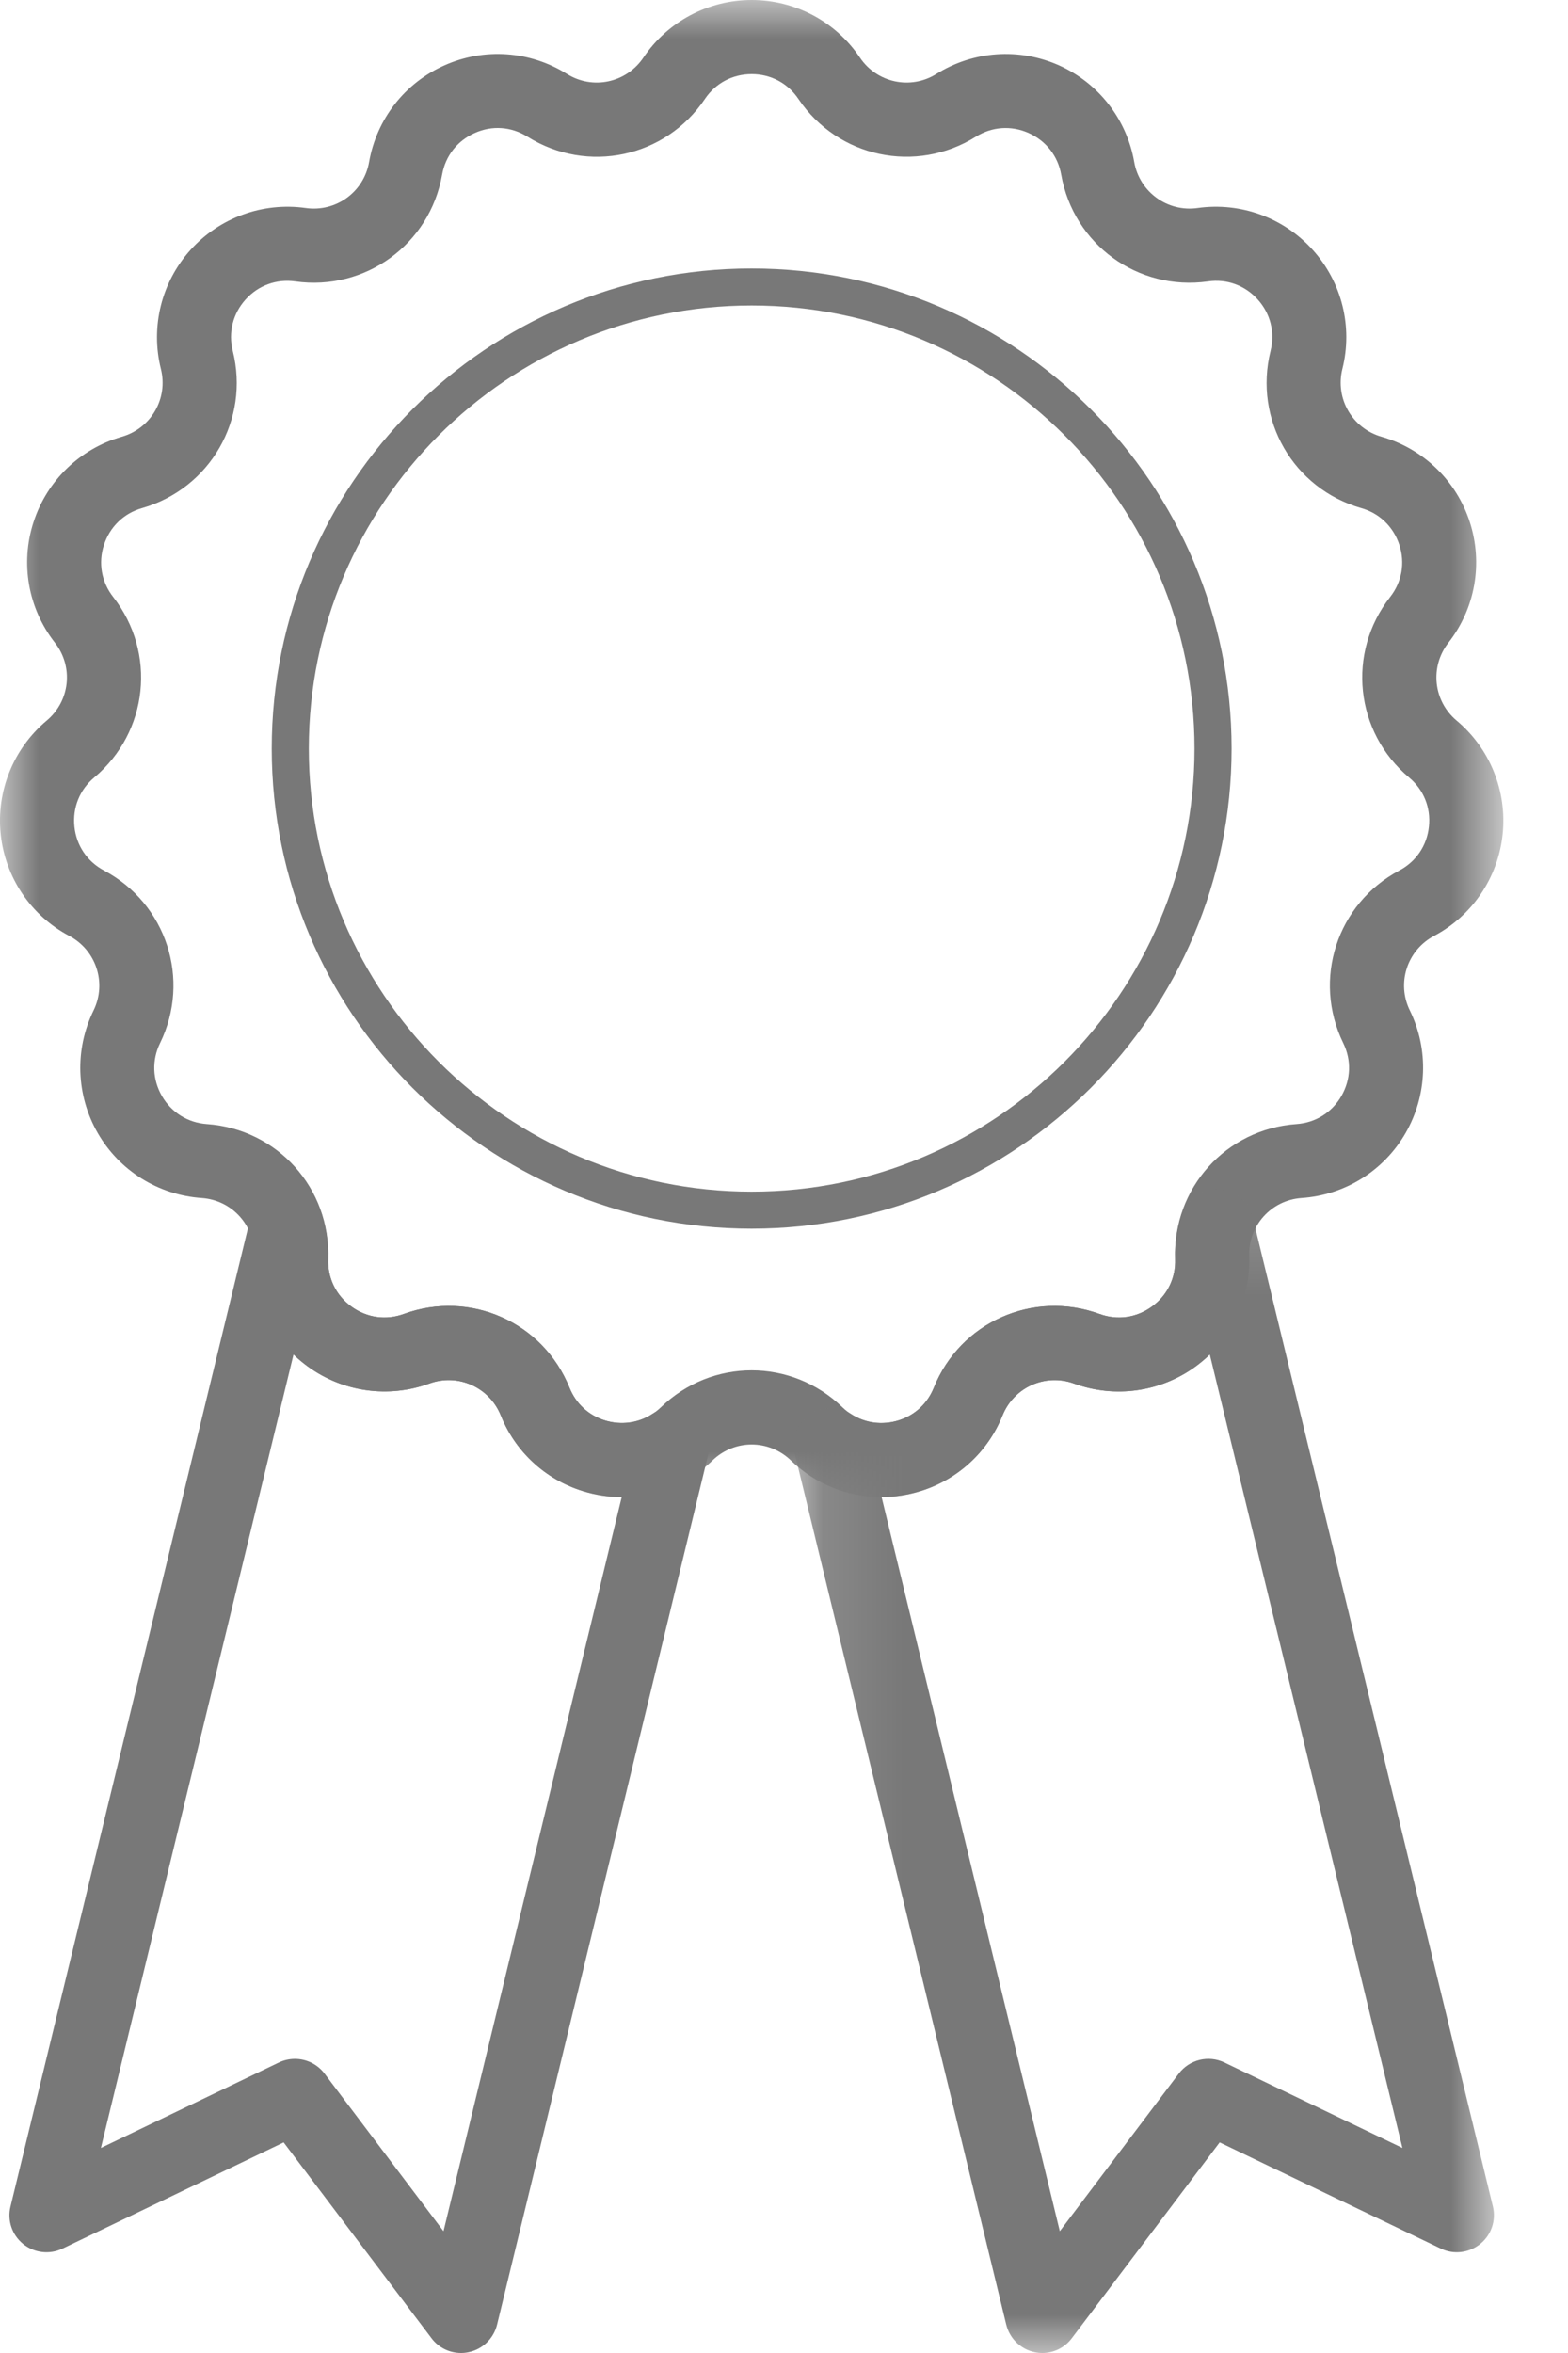 <?xml version="1.0" encoding="UTF-8"?>
<svg width="20" height="30" viewBox="0 0 20 30" fill="none" xmlns="http://www.w3.org/2000/svg">
<mask id="mask033" mask-type="alpha" maskUnits="userSpaceOnUse" x="0" y="0" width="20" height="20">
<path fill-rule="evenodd" clip-rule="evenodd" d="M0 0H19.175V19.088H0V0Z" fill="white"/>
</mask>
<g mask="url(#mask033)">
<path fill-rule="evenodd" clip-rule="evenodd" d="M9.587 17.471C10.004 17.471 10.42 17.628 10.744 17.941C10.919 18.11 11.155 18.178 11.394 18.127C11.631 18.076 11.82 17.919 11.911 17.693C12.248 16.857 13.176 16.443 14.024 16.752C14.253 16.836 14.497 16.801 14.693 16.658C14.89 16.515 14.998 16.294 14.989 16.051C14.957 15.149 15.637 14.395 16.537 14.332C16.779 14.315 16.988 14.185 17.11 13.974C17.231 13.763 17.24 13.518 17.133 13.299C16.738 12.488 17.052 11.522 17.848 11.099C18.063 10.985 18.201 10.781 18.226 10.539C18.252 10.297 18.159 10.069 17.973 9.913C17.282 9.333 17.175 8.323 17.731 7.612C17.881 7.421 17.924 7.178 17.849 6.947C17.773 6.716 17.596 6.544 17.362 6.478C16.495 6.23 15.988 5.35 16.206 4.474C16.265 4.239 16.205 3.999 16.043 3.819C15.88 3.638 15.649 3.553 15.408 3.588C14.513 3.713 13.693 3.116 13.536 2.228C13.494 1.989 13.342 1.795 13.12 1.696C12.899 1.597 12.653 1.614 12.447 1.743C11.682 2.221 10.688 2.01 10.184 1.262C10.048 1.06 9.831 0.945 9.588 0.945C9.344 0.945 9.127 1.06 8.991 1.262C8.487 2.01 7.494 2.222 6.728 1.743C6.522 1.614 6.276 1.596 6.055 1.696C5.832 1.795 5.681 1.989 5.639 2.228C5.482 3.116 4.66 3.713 3.767 3.588C3.527 3.554 3.295 3.638 3.132 3.819C2.97 3.999 2.91 4.239 2.969 4.474C3.188 5.349 2.68 6.229 1.813 6.478C1.579 6.544 1.402 6.716 1.326 6.947C1.251 7.178 1.294 7.421 1.444 7.612C2 8.323 1.893 9.333 1.202 9.913C1.016 10.069 0.924 10.297 0.949 10.539C0.974 10.781 1.112 10.985 1.327 11.099C2.123 11.522 2.437 12.488 2.042 13.299C1.935 13.517 1.944 13.763 2.065 13.974C2.187 14.185 2.396 14.315 2.638 14.332C3.538 14.395 4.218 15.149 4.186 16.051C4.178 16.294 4.285 16.515 4.482 16.658C4.679 16.801 4.923 16.836 5.151 16.752C5.998 16.443 6.926 16.857 7.264 17.693C7.355 17.919 7.544 18.077 7.782 18.127C8.018 18.178 8.256 18.11 8.431 17.941C8.755 17.628 9.171 17.471 9.587 17.471ZM11.243 19.088C10.816 19.088 10.401 18.924 10.088 18.62C9.807 18.349 9.368 18.349 9.088 18.62C8.689 19.006 8.127 19.166 7.585 19.051C7.043 18.936 6.595 18.561 6.388 18.047C6.242 17.685 5.841 17.506 5.475 17.64C4.954 17.829 4.375 17.748 3.927 17.423C3.478 17.097 3.222 16.572 3.242 16.018C3.255 15.628 2.962 15.301 2.573 15.274C2.02 15.236 1.524 14.927 1.247 14.447C0.97 13.966 0.95 13.382 1.193 12.884C1.364 12.534 1.228 12.116 0.884 11.933C0.394 11.674 0.067 11.189 0.009 10.638C-0.049 10.087 0.17 9.545 0.595 9.188C0.894 8.938 0.94 8.501 0.7 8.194C0.358 7.757 0.256 7.182 0.428 6.655C0.599 6.128 1.019 5.722 1.552 5.569C1.927 5.462 2.147 5.082 2.052 4.703C1.918 4.166 2.059 3.598 2.43 3.186C2.801 2.775 3.35 2.575 3.899 2.652C4.285 2.707 4.641 2.449 4.708 2.065C4.804 1.519 5.163 1.058 5.67 0.833C6.177 0.607 6.76 0.648 7.23 0.942C7.56 1.149 7.989 1.057 8.207 0.734C8.517 0.274 9.033 0 9.588 0C10.142 0 10.658 0.274 10.968 0.734C11.185 1.057 11.615 1.149 11.945 0.942C12.416 0.648 12.999 0.608 13.505 0.832C14.011 1.058 14.371 1.519 14.467 2.065C14.534 2.448 14.891 2.707 15.276 2.652C15.825 2.575 16.374 2.775 16.745 3.187C17.116 3.599 17.257 4.166 17.122 4.704C17.028 5.082 17.248 5.462 17.623 5.569C18.155 5.722 18.576 6.128 18.747 6.655C18.918 7.182 18.817 7.757 18.475 8.194C18.235 8.501 18.281 8.938 18.58 9.188C19.005 9.544 19.224 10.086 19.166 10.638C19.108 11.189 18.781 11.674 18.291 11.933C17.947 12.116 17.811 12.534 17.983 12.884C18.226 13.382 18.205 13.966 17.928 14.447C17.651 14.927 17.155 15.236 16.602 15.274C16.213 15.301 15.92 15.628 15.934 16.017C15.953 16.572 15.697 17.097 15.248 17.423C14.8 17.749 14.221 17.83 13.7 17.64C13.334 17.507 12.933 17.685 12.787 18.047C12.58 18.561 12.132 18.936 11.59 19.051C11.474 19.076 11.358 19.088 11.243 19.088Z" fill="#787878"/>
</g>
<path fill-rule="evenodd" clip-rule="evenodd" d="M3.762 26.25C3.906 26.25 4.047 26.316 4.139 26.437L5.657 28.447L7.93 19.087C7.762 19.087 7.593 19.061 7.428 19.009C6.954 18.86 6.574 18.509 6.388 18.046C6.242 17.685 5.841 17.506 5.474 17.64C4.954 17.829 4.375 17.748 3.927 17.422C3.862 17.375 3.801 17.324 3.744 17.269L1.287 27.386L3.558 26.296C3.623 26.265 3.693 26.25 3.762 26.25ZM5.881 30C5.734 30 5.594 29.932 5.504 29.812L3.618 27.315L0.797 28.669C0.633 28.748 0.437 28.725 0.295 28.61C0.153 28.495 0.09 28.309 0.134 28.132L3.196 15.522C3.246 15.316 3.427 15.168 3.639 15.161C3.843 15.158 4.042 15.289 4.105 15.491C4.165 15.68 4.192 15.868 4.186 16.051C4.177 16.294 4.285 16.515 4.482 16.658C4.679 16.801 4.922 16.835 5.151 16.752C5.999 16.443 6.927 16.857 7.264 17.693C7.346 17.895 7.505 18.043 7.712 18.108C7.919 18.172 8.14 18.144 8.319 18.027C8.482 17.921 8.692 17.925 8.85 18.037C9.008 18.149 9.082 18.346 9.036 18.534L6.34 29.639C6.296 29.817 6.155 29.953 5.976 29.99C5.944 29.997 5.912 30 5.881 30Z" fill="#787878"/>
<mask id="mask1" mask-type="alpha" maskUnits="userSpaceOnUse" x="10" y="15" width="10" height="15">
<path fill-rule="evenodd" clip-rule="evenodd" d="M10.125 15.161H19.055V30H10.125V15.161Z" fill="white"/>
</mask>
<g mask="url(#mask1)">
<path fill-rule="evenodd" clip-rule="evenodd" d="M11.245 19.087L13.518 28.447L15.036 26.437C15.172 26.258 15.415 26.199 15.617 26.296L17.888 27.386L15.431 17.269C15.374 17.324 15.313 17.375 15.248 17.423C14.8 17.748 14.221 17.829 13.701 17.64C13.334 17.506 12.933 17.685 12.787 18.046C12.601 18.509 12.221 18.86 11.747 19.009C11.582 19.061 11.413 19.087 11.245 19.087ZM13.295 30C13.263 30 13.23 29.997 13.199 29.99C13.02 29.953 12.879 29.817 12.835 29.639L10.138 18.534C10.093 18.346 10.166 18.149 10.325 18.037C10.482 17.925 10.693 17.921 10.855 18.027C11.034 18.144 11.256 18.173 11.464 18.108C11.67 18.043 11.829 17.895 11.911 17.693C12.248 16.857 13.176 16.443 14.024 16.752C14.253 16.835 14.496 16.801 14.693 16.658C14.89 16.515 14.998 16.294 14.989 16.051C14.983 15.868 15.01 15.68 15.069 15.491C15.134 15.289 15.331 15.158 15.536 15.161C15.748 15.168 15.929 15.316 15.979 15.522L19.042 28.132C19.085 28.309 19.022 28.496 18.88 28.61C18.738 28.725 18.543 28.748 18.378 28.669L15.557 27.315L13.671 29.812C13.581 29.932 13.441 30 13.295 30Z" fill="#787878"/>
</g>
<path fill-rule="evenodd" clip-rule="evenodd" d="M9.587 3.895C6.473 3.895 3.939 6.429 3.939 9.544C3.939 12.659 6.473 15.193 9.587 15.193C12.702 15.193 15.236 12.659 15.236 9.544C15.236 6.429 12.702 3.895 9.587 3.895ZM9.587 15.665C6.212 15.665 3.466 12.919 3.466 9.544C3.466 6.169 6.212 3.423 9.587 3.423C12.963 3.423 15.709 6.169 15.709 9.544C15.709 12.919 12.963 15.665 9.587 15.665Z" fill="#787878"/>
</svg>
